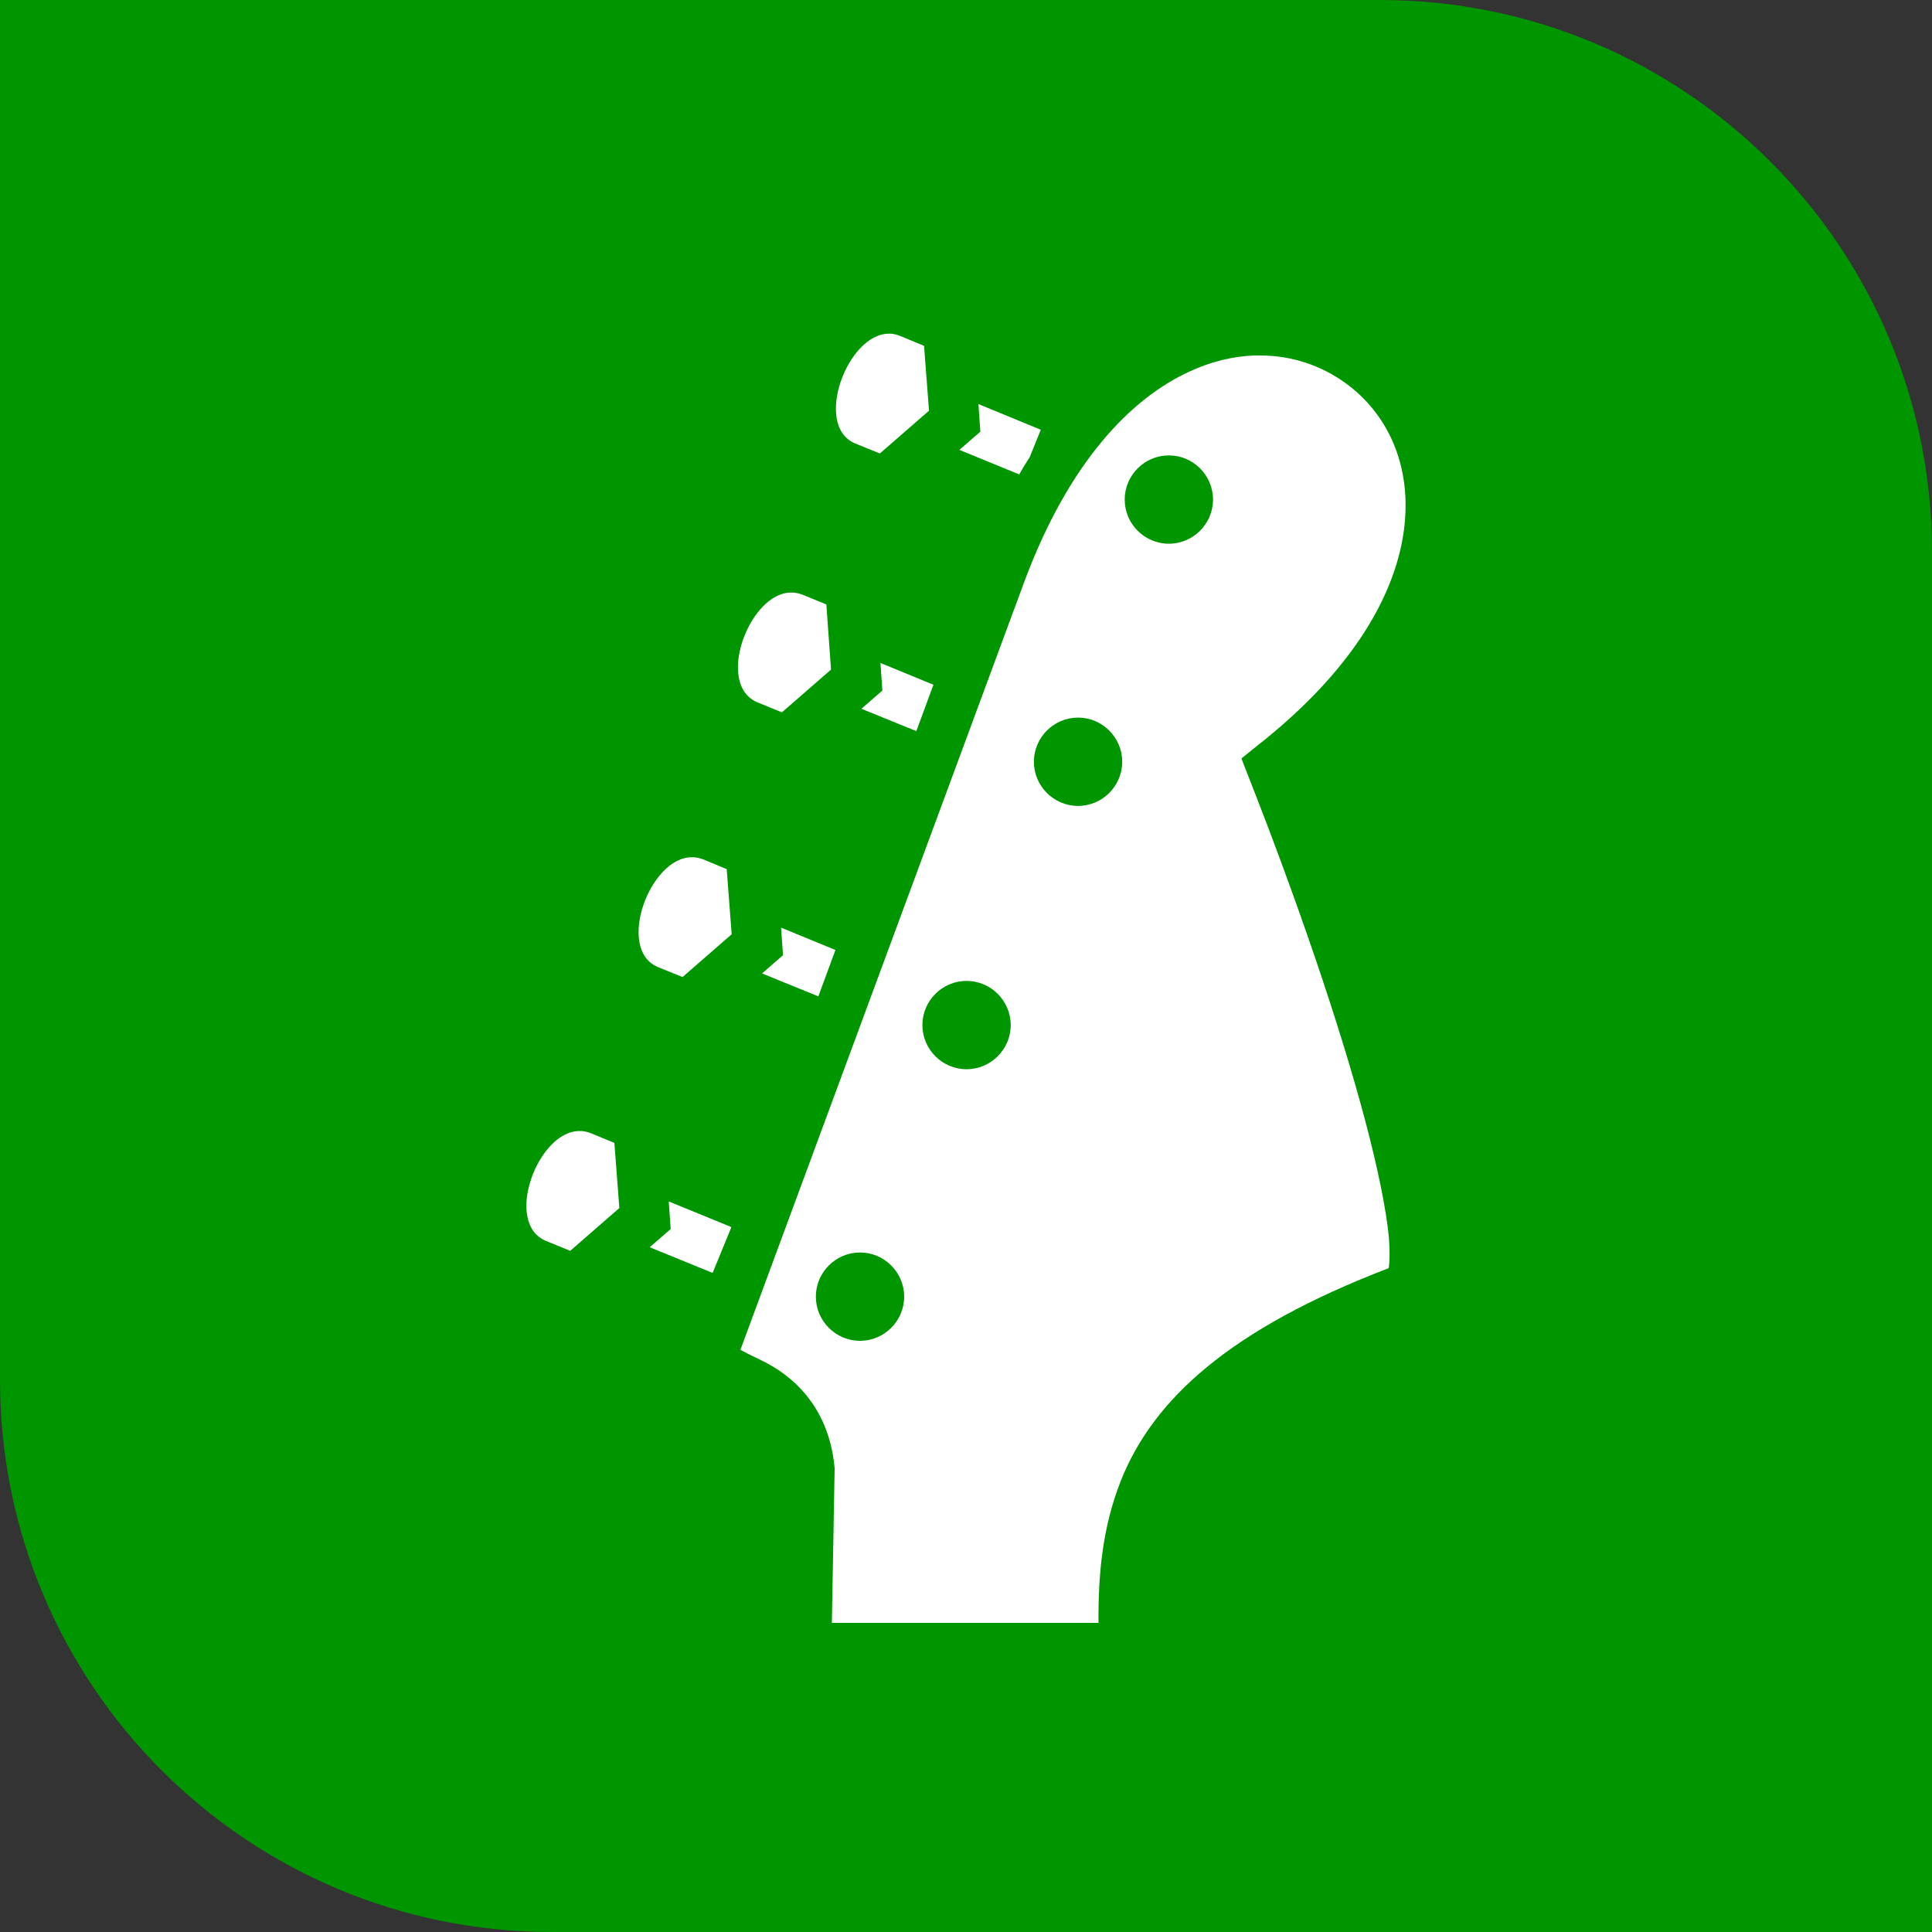 <?xml version="1.0" encoding="utf-8"?>
<!-- Generator: Adobe Illustrator 27.2.0, SVG Export Plug-In . SVG Version: 6.00 Build 0)  -->
<svg version="1.1" id="Layer_1" xmlns="http://www.w3.org/2000/svg" xmlns:xlink="http://www.w3.org/1999/xlink" x="0px" y="0px"
	 viewBox="0 0 700 700" style="enable-background:new 0 0 700 700;" xml:space="preserve">
<rect x="0" y="0" width="700" height="700" fill="#333333" stroke="none"/>
<style type="text/css">
	.st0{fill:#009600;}
	.st1{fill:#FFFFFF;}
</style>
<path class="st0" d="M0,0h500c110.5,0,200,89.5,200,200v500H200C89.5,700,0,610.5,0,500V0z"/>
<path class="st1" d="M322.2,120.9c-15.2-0.2-27.7,33.5-12.3,39.8l8.9,3.6l17.8-15.5l-1.8-23.5l-8.7-3.6c-1.1-0.4-2.1-0.7-3.2-0.8
	L322.2,120.9L322.2,120.9z M456.6,128.8h-2.3c-7.4,0.3-15.3,2.1-23.3,5.8c-21.2,9.7-43.6,32.7-59.7,75.7L268.4,488.7l-0.1,0.2v0.2
	c0.9,0.5,3.6,1.9,8,4c9.8,4.8,24,15.7,26.1,38.8v0.5l-1,55.6H398c-0.1-17.6,1.4-34.5,8.1-51.5c11.7-29.4,39.3-54.9,97-77
	c0-0.2,0,0,0.1-0.4c0.3-2,0.4-6,0-11c-1-10.1-4-24.9-8.6-42.2c-9.2-34.7-24.8-80.2-42.4-124.9l-2.4-6.2l5.2-4.2
	c36.1-28.2,51.1-56.4,53.8-79.6c2.7-23.1-6.5-41.5-21.3-52.2C478.8,132.5,468.2,128.8,456.6,128.8L456.6,128.8z M354.5,146.4l0.7,10
	l-7.6,6.6l21.7,8.9c1.2-2.2,2.5-4.3,3.8-6.3l4-9.9L354.5,146.4z M423.5,165c8.8,0,16,7.2,16,16s-7.2,16-16,16s-16-7.2-16-16
	S414.7,165,423.5,165z M286.8,214.7c-15.2-0.3-27.9,33.4-12.3,39.8l8.8,3.6l17.8-15.5l-1.7-23.6l-8.8-3.6c-1.1-0.4-2.1-0.6-3.1-0.7
	L286.8,214.7z M319,240.2l0.7,10l-7.6,6.6l19.9,8.1l6.2-16.8L319,240.2z M390.6,260c8.8,0,16,7.2,16,16s-7.2,16-16,16s-16-7.2-16-16
	S381.8,260,390.6,260z M250.8,310.6c-15.3-0.3-27.8,33.4-12.4,39.8l8.9,3.6l17.8-15.5l-1.8-23.6l-8.7-3.6c-1.1-0.4-2.1-0.6-3.1-0.7
	L250.8,310.6z M283,336.1l0.7,10l-7.6,6.6l20.4,8.3l6.2-16.8L283,336.1z M350.2,355.4c8.8,0,16,7.2,16,16s-7.2,16-16,16
	s-16-7.2-16-16S341.4,355.4,350.2,355.4z M210.1,409.8c-15.2-0.3-27.8,33.4-12.3,39.8l8.8,3.6l17.8-15.5l-1.8-23.6l-8.7-3.6
	c-1.1-0.4-2.1-0.6-3.1-0.7L210.1,409.8z M242.3,435.3l0.7,10l-7.6,6.6l22.8,9.3l6.8-16.6L242.3,435.3z M311.6,453.8
	c8.8,0,16,7.2,16,16s-7.2,16-16,16s-16-7.2-16-16S302.8,453.8,311.6,453.8z"/>
</svg>
